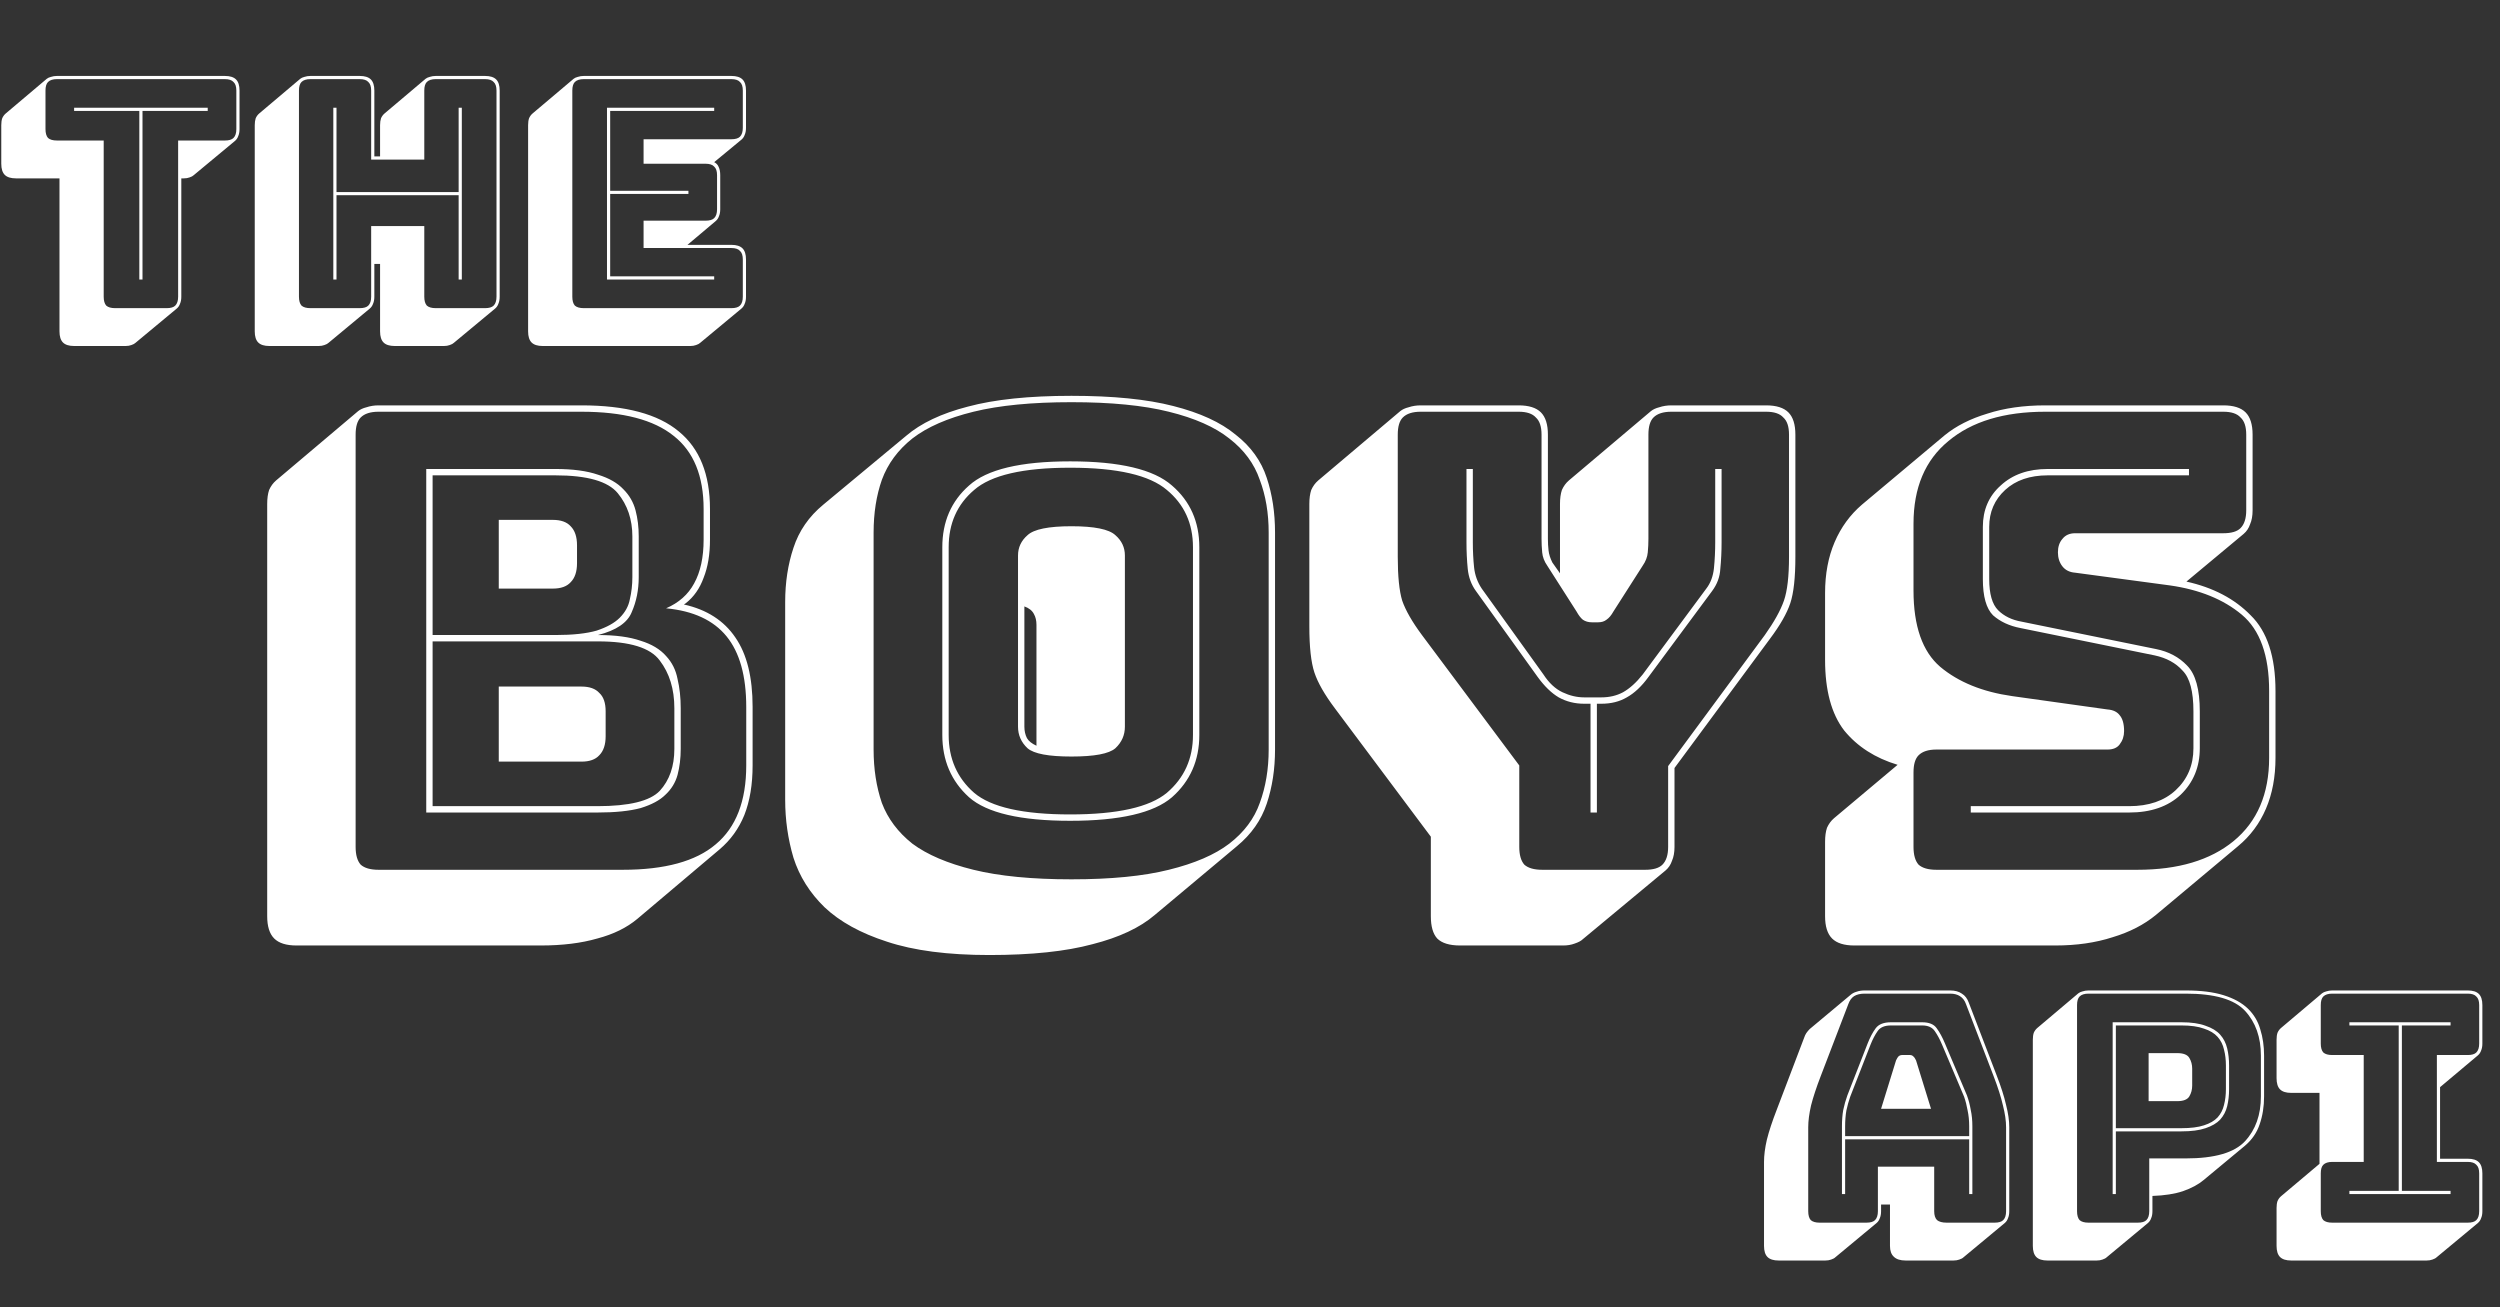 <svg width="503" height="263" viewBox="0 0 503 263" fill="none" xmlns="http://www.w3.org/2000/svg">
<rect x="0" y="0" width="503" height="263" fill="#333333" stroke="none"/>
<path d="M25.28 69.616H14.912C13.888 69.616 13.141 69.381 12.672 68.912C12.203 68.443 11.968 67.696 11.968 66.672V35.888H3.2C2.176 35.888 1.429 35.653 0.96 35.184C0.491 34.715 0.256 33.968 0.256 32.944V25.2C0.256 24.645 0.32 24.176 0.448 23.792C0.619 23.408 0.853 23.088 1.152 22.832L9.408 15.856C9.621 15.685 9.899 15.557 10.24 15.472C10.624 15.344 11.029 15.28 11.456 15.28H45.248C46.272 15.28 47.019 15.515 47.488 15.984C47.957 16.453 48.192 17.2 48.192 18.224V25.968C48.192 26.523 48.107 26.992 47.936 27.376C47.808 27.76 47.595 28.08 47.296 28.336L38.976 35.248C38.805 35.419 38.528 35.568 38.144 35.696C37.803 35.824 37.419 35.888 36.992 35.888H36.48V59.696C36.48 60.251 36.395 60.72 36.224 61.104C36.096 61.488 35.883 61.808 35.584 62.064L27.264 68.976C27.093 69.147 26.816 69.296 26.432 69.424C26.091 69.552 25.707 69.616 25.28 69.616ZM33.536 62C34.347 62 34.923 61.829 35.264 61.488C35.648 61.104 35.84 60.507 35.84 59.696V28.272H45.248C46.059 28.272 46.635 28.101 46.976 27.76C47.36 27.376 47.552 26.779 47.552 25.968V18.224C47.552 17.413 47.36 16.837 46.976 16.496C46.635 16.112 46.059 15.92 45.248 15.92H11.456C10.645 15.92 10.048 16.112 9.664 16.496C9.323 16.837 9.152 17.413 9.152 18.224V25.968C9.152 26.779 9.323 27.376 9.664 27.76C10.048 28.101 10.645 28.272 11.456 28.272H20.864V59.696C20.864 60.507 21.035 61.104 21.376 61.488C21.76 61.829 22.357 62 23.168 62H33.536ZM28.032 56.24V22.32H14.912V21.68H41.792V22.32H28.672V56.24H28.032ZM67.063 56.24V21.68H67.703V38.64H92.279V21.68H92.919V56.24H92.279V39.28H67.703V56.24H67.063ZM72.375 62C73.186 62 73.762 61.829 74.103 61.488C74.487 61.104 74.679 60.507 74.679 59.696V45.488H85.367V59.696C85.367 60.507 85.538 61.104 85.879 61.488C86.263 61.829 86.86 62 87.671 62H97.591C98.402 62 98.978 61.829 99.319 61.488C99.703 61.104 99.895 60.507 99.895 59.696V18.224C99.895 17.413 99.703 16.837 99.319 16.496C98.978 16.112 98.402 15.92 97.591 15.92H87.671C86.86 15.92 86.263 16.112 85.879 16.496C85.538 16.837 85.367 17.413 85.367 18.224V32.112H74.679V18.224C74.679 17.413 74.487 16.837 74.103 16.496C73.762 16.112 73.186 15.92 72.375 15.92H62.455C61.644 15.92 61.047 16.112 60.663 16.496C60.322 16.837 60.151 17.413 60.151 18.224V59.696C60.151 60.507 60.322 61.104 60.663 61.488C61.047 61.829 61.644 62 62.455 62H72.375ZM74.423 62.064L66.103 68.976C65.932 69.147 65.655 69.296 65.271 69.424C64.93 69.552 64.546 69.616 64.119 69.616H54.199C53.175 69.616 52.428 69.381 51.959 68.912C51.49 68.443 51.255 67.696 51.255 66.672V25.2C51.255 24.645 51.319 24.176 51.447 23.792C51.618 23.408 51.852 23.088 52.151 22.832L60.407 15.856C60.62 15.685 60.898 15.557 61.239 15.472C61.623 15.344 62.028 15.28 62.455 15.28H72.375C73.399 15.28 74.146 15.515 74.615 15.984C75.084 16.453 75.319 17.2 75.319 18.224V31.472H76.471V25.2C76.471 24.645 76.535 24.176 76.663 23.792C76.834 23.408 77.068 23.088 77.367 22.832L85.623 15.856C85.836 15.685 86.114 15.557 86.455 15.472C86.839 15.344 87.244 15.28 87.671 15.28H97.591C98.615 15.28 99.362 15.515 99.831 15.984C100.3 16.453 100.535 17.2 100.535 18.224V59.696C100.535 60.251 100.45 60.72 100.279 61.104C100.151 61.488 99.938 61.808 99.639 62.064L91.319 68.976C91.148 69.147 90.871 69.296 90.487 69.424C90.146 69.552 89.762 69.616 89.335 69.616H79.415C78.391 69.616 77.644 69.381 77.175 68.912C76.706 68.443 76.471 67.696 76.471 66.672V53.104H75.319V59.696C75.319 60.251 75.234 60.72 75.063 61.104C74.935 61.488 74.722 61.808 74.423 62.064ZM138.895 69.616H109.199C108.175 69.616 107.428 69.381 106.959 68.912C106.49 68.443 106.255 67.696 106.255 66.672V25.2C106.255 24.645 106.319 24.176 106.447 23.792C106.618 23.408 106.852 23.088 107.151 22.832L115.407 15.856C115.62 15.685 115.898 15.557 116.239 15.472C116.623 15.344 117.028 15.28 117.455 15.28H147.151C148.175 15.28 148.922 15.515 149.391 15.984C149.86 16.453 150.095 17.2 150.095 18.224V25.712C150.095 26.267 150.01 26.736 149.839 27.12C149.711 27.504 149.498 27.824 149.199 28.08L143.695 32.624C144.122 32.837 144.42 33.157 144.591 33.584C144.804 34.011 144.911 34.565 144.911 35.248V42.096C144.911 42.651 144.826 43.12 144.655 43.504C144.527 43.888 144.314 44.208 144.015 44.464L138.319 49.264H147.151C148.175 49.264 148.922 49.499 149.391 49.968C149.86 50.437 150.095 51.184 150.095 52.208V59.696C150.095 60.251 150.01 60.72 149.839 61.104C149.711 61.488 149.498 61.808 149.199 62.064L140.879 68.976C140.708 69.147 140.431 69.296 140.047 69.424C139.706 69.552 139.322 69.616 138.895 69.616ZM147.151 62C147.962 62 148.538 61.829 148.879 61.488C149.263 61.104 149.455 60.507 149.455 59.696V52.208C149.455 51.397 149.263 50.821 148.879 50.48C148.538 50.096 147.962 49.904 147.151 49.904H129.487V44.4H141.967C142.778 44.4 143.354 44.229 143.695 43.888C144.079 43.504 144.271 42.907 144.271 42.096V35.248C144.271 34.437 144.079 33.861 143.695 33.52C143.354 33.136 142.778 32.944 141.967 32.944H129.487V28.016H147.151C147.962 28.016 148.538 27.845 148.879 27.504C149.263 27.12 149.455 26.523 149.455 25.712V18.224C149.455 17.413 149.263 16.837 148.879 16.496C148.538 16.112 147.962 15.92 147.151 15.92H117.455C116.644 15.92 116.047 16.112 115.663 16.496C115.322 16.837 115.151 17.413 115.151 18.224V59.696C115.151 60.507 115.322 61.104 115.663 61.488C116.047 61.829 116.644 62 117.455 62H147.151ZM143.695 55.6V56.24H122.127V21.68H143.695V22.32H122.767V38.384H138.511V39.024H122.767V55.6H143.695Z" fill="white"/>
<path d="M371.24 226.608V228.592H396.2V226.608C396.2 225.456 396.093 224.389 395.88 223.408C395.709 222.427 395.475 221.509 395.176 220.656L390.76 210.224C390.291 209.115 389.8 208.197 389.288 207.472C388.776 206.704 387.923 206.32 386.728 206.32H380.456C379.176 206.32 378.28 206.704 377.768 207.472C377.256 208.197 376.787 209.093 376.36 210.16L372.264 220.656C371.965 221.509 371.709 222.427 371.496 223.408C371.325 224.389 371.24 225.456 371.24 226.608ZM381.48 213.36C381.651 212.976 381.821 212.699 381.992 212.528C382.205 212.357 382.44 212.272 382.696 212.272H384.296C384.552 212.272 384.765 212.357 384.936 212.528C385.149 212.699 385.341 212.976 385.512 213.36L388.52 223.088H378.472L381.48 213.36ZM396.2 240.24V229.232H371.24V240.24H370.6V226.608C370.6 225.413 370.685 224.325 370.856 223.344C371.069 222.32 371.347 221.339 371.688 220.4L375.784 209.904C376.253 208.709 376.787 207.707 377.384 206.896C377.981 206.085 379.005 205.68 380.456 205.68H386.728C388.136 205.68 389.117 206.085 389.672 206.896C390.269 207.707 390.824 208.731 391.336 209.968L395.752 220.4C396.093 221.339 396.349 222.32 396.52 223.344C396.733 224.325 396.84 225.413 396.84 226.608V240.24H396.2ZM377.832 243.696V234.736H389.16V243.696C389.16 244.507 389.352 245.104 389.736 245.488C390.163 245.829 390.803 246 391.656 246H401.32C402.131 246 402.707 245.829 403.048 245.488C403.432 245.104 403.624 244.507 403.624 243.696V226.8C403.624 225.52 403.411 224.048 402.984 222.384C402.6 220.72 401.981 218.779 401.128 216.56L395.56 202.032C395.304 201.307 394.899 200.773 394.344 200.432C393.832 200.091 393.171 199.92 392.36 199.92H375.144C374.291 199.92 373.587 200.091 373.032 200.432C372.52 200.773 372.136 201.307 371.88 202.032L366.312 216.56C365.459 218.779 364.819 220.72 364.392 222.384C364.008 224.048 363.816 225.52 363.816 226.8V243.696C363.816 244.507 363.987 245.104 364.328 245.488C364.712 245.829 365.309 246 366.12 246H375.528C376.339 246 376.915 245.829 377.256 245.488C377.64 245.104 377.832 244.507 377.832 243.696ZM369.256 252.976C369.085 253.147 368.808 253.296 368.424 253.424C368.083 253.552 367.699 253.616 367.272 253.616H357.864C356.84 253.616 356.093 253.381 355.624 252.912C355.155 252.443 354.92 251.696 354.92 250.672V233.776C354.92 232.453 355.112 230.96 355.496 229.296C355.923 227.589 356.584 225.584 357.48 223.28L362.984 208.816C363.112 208.432 363.261 208.112 363.432 207.856C363.645 207.557 363.859 207.301 364.072 207.088L364.136 207.024L372.328 200.176C372.669 199.877 373.075 199.664 373.544 199.536C374.013 199.365 374.547 199.28 375.144 199.28H392.36C393.341 199.28 394.131 199.493 394.728 199.92C395.368 200.304 395.837 200.923 396.136 201.776L401.704 216.304C402.6 218.608 403.24 220.613 403.624 222.32C404.051 223.984 404.264 225.477 404.264 226.8V243.696C404.264 244.251 404.179 244.72 404.008 245.104C403.88 245.488 403.667 245.808 403.368 246.064L395.048 252.976C394.877 253.147 394.6 253.296 394.216 253.424C393.875 253.552 393.491 253.616 393.064 253.616H383.4C382.333 253.616 381.544 253.36 381.032 252.848C380.52 252.379 380.264 251.653 380.264 250.672V242.352H378.472V243.696C378.472 244.251 378.387 244.72 378.216 245.104C378.088 245.488 377.875 245.808 377.576 246.064L369.256 252.976ZM421.869 253.616H411.949C410.925 253.616 410.178 253.381 409.709 252.912C409.24 252.443 409.005 251.696 409.005 250.672V209.2C409.005 208.645 409.069 208.176 409.197 207.792C409.368 207.408 409.602 207.088 409.901 206.832L418.157 199.856C418.37 199.685 418.648 199.557 418.989 199.472C419.373 199.344 419.778 199.28 420.205 199.28H439.789C442.818 199.28 445.357 199.6 447.405 200.24C449.453 200.88 451.074 201.776 452.269 202.928C453.464 204.08 454.296 205.467 454.765 207.088C455.277 208.709 455.533 210.48 455.533 212.4V220.592C455.533 222.64 455.234 224.517 454.637 226.224C454.082 227.888 453.101 229.317 451.693 230.512L443.373 237.424C442.306 238.32 440.92 239.067 439.213 239.664C437.549 240.219 435.501 240.539 433.069 240.624V243.696C433.069 244.251 432.984 244.72 432.813 245.104C432.685 245.488 432.472 245.808 432.173 246.064L423.853 252.976C423.682 253.147 423.405 253.296 423.021 253.424C422.68 253.552 422.296 253.616 421.869 253.616ZM430.125 246C430.936 246 431.512 245.829 431.853 245.488C432.237 245.104 432.429 244.507 432.429 243.696V233.072H439.789C445.592 233.072 449.56 231.92 451.693 229.616C453.826 227.312 454.893 224.304 454.893 220.592V212.4C454.893 208.688 453.826 205.68 451.693 203.376C449.56 201.072 445.592 199.92 439.789 199.92H420.205C419.394 199.92 418.797 200.112 418.413 200.496C418.072 200.837 417.901 201.413 417.901 202.224V243.696C417.901 244.507 418.072 245.104 418.413 245.488C418.797 245.829 419.394 246 420.205 246H430.125ZM438.893 227.632H425.709V240.24H425.069V205.68H438.893C440.898 205.68 442.52 205.915 443.757 206.384C445.037 206.811 446.018 207.408 446.701 208.176C447.384 208.944 447.853 209.861 448.109 210.928C448.365 211.995 448.493 213.147 448.493 214.384V219.12C448.493 220.357 448.365 221.509 448.109 222.576C447.853 223.6 447.384 224.496 446.701 225.264C446.018 225.989 445.037 226.565 443.757 226.992C442.52 227.419 440.898 227.632 438.893 227.632ZM425.709 226.992H438.893C440.77 226.992 442.285 226.8 443.437 226.416C444.632 226.032 445.549 225.499 446.189 224.816C446.829 224.091 447.256 223.259 447.469 222.32C447.725 221.339 447.853 220.272 447.853 219.12V214.384C447.853 213.232 447.725 212.165 447.469 211.184C447.256 210.203 446.829 209.349 446.189 208.624C445.549 207.899 444.632 207.344 443.437 206.96C442.285 206.533 440.77 206.32 438.893 206.32H425.709V226.992ZM432.301 211.888H438.061C439.298 211.888 440.109 212.208 440.493 212.848C440.877 213.488 441.069 214.213 441.069 215.024V218.416C441.069 219.227 440.877 219.952 440.493 220.592C440.109 221.232 439.298 221.552 438.061 221.552H432.301V211.888ZM488.252 253.616H460.988C459.964 253.616 459.217 253.381 458.748 252.912C458.278 252.443 458.044 251.696 458.044 250.672V243.056C458.044 242.501 458.108 242.032 458.236 241.648C458.406 241.264 458.641 240.944 458.94 240.688L466.684 234.16V219.888H460.988C459.964 219.888 459.217 219.653 458.748 219.184C458.278 218.715 458.044 217.968 458.044 216.944V209.2C458.044 208.645 458.108 208.176 458.236 207.792C458.406 207.408 458.641 207.088 458.94 206.832L467.196 199.856C467.409 199.685 467.686 199.557 468.028 199.472C468.412 199.344 468.817 199.28 469.244 199.28H496.508C497.532 199.28 498.278 199.515 498.748 199.984C499.217 200.453 499.452 201.2 499.452 202.224V209.968C499.452 210.523 499.366 210.992 499.196 211.376C499.068 211.76 498.854 212.08 498.556 212.336L490.94 218.736V233.136H496.508C497.532 233.136 498.278 233.371 498.748 233.84C499.217 234.309 499.452 235.056 499.452 236.08V243.696C499.452 244.251 499.366 244.72 499.196 245.104C499.068 245.488 498.854 245.808 498.556 246.064L490.236 252.976C490.065 253.147 489.788 253.296 489.404 253.424C489.062 253.552 488.678 253.616 488.252 253.616ZM469.244 246H496.508C497.318 246 497.894 245.829 498.236 245.488C498.62 245.104 498.812 244.507 498.812 243.696V236.08C498.812 235.269 498.62 234.693 498.236 234.352C497.894 233.968 497.318 233.776 496.508 233.776H490.3V212.272H496.508C497.318 212.272 497.894 212.101 498.236 211.76C498.62 211.376 498.812 210.779 498.812 209.968V202.224C498.812 201.413 498.62 200.837 498.236 200.496C497.894 200.112 497.318 199.92 496.508 199.92H469.244C468.433 199.92 467.836 200.112 467.452 200.496C467.11 200.837 466.94 201.413 466.94 202.224V209.968C466.94 210.779 467.11 211.376 467.452 211.76C467.836 212.101 468.433 212.272 469.244 212.272H475.58V233.776H469.244C468.433 233.776 467.836 233.968 467.452 234.352C467.11 234.693 466.94 235.269 466.94 236.08V243.696C466.94 244.507 467.11 245.104 467.452 245.488C467.836 245.829 468.433 246 469.244 246ZM493.052 240.24H472.7V239.6H482.62V206.32H472.7V205.68H493.052V206.32H483.26V239.6H493.052V240.24Z" fill="white"/>
<path d="M59.648 190.232C57.6 190.232 56.107 189.763 55.168 188.824C54.229 187.885 53.76 186.392 53.76 184.344V101.4C53.76 100.291 53.888 99.352 54.144 98.584C54.485 97.816 54.955 97.176 55.552 96.664L72.064 82.712C72.491 82.371 73.045 82.115 73.728 81.944C74.496 81.688 75.307 81.56 76.16 81.56H116.992C125.867 81.56 132.395 83.309 136.576 86.808C140.757 90.221 142.848 95.427 142.848 102.424V108.568C142.848 111.555 142.421 114.115 141.568 116.248C140.8 118.381 139.605 120.088 137.984 121.368L137.6 121.624C142.208 122.648 145.664 124.867 147.968 128.28C150.272 131.608 151.424 136.259 151.424 142.232V154.008C151.424 157.848 150.869 161.176 149.76 163.992C148.651 166.723 146.987 169.027 144.768 170.904L128.256 184.856C126.123 186.648 123.435 187.971 120.192 188.824C116.949 189.763 113.152 190.232 108.8 190.232H59.648ZM125.312 175C133.76 175 139.989 173.293 144 169.88C148.096 166.467 150.144 161.176 150.144 154.008V142.232C150.144 136.003 148.821 131.267 146.176 128.024C143.531 124.781 139.477 122.904 134.016 122.392C136.576 121.283 138.453 119.619 139.648 117.4C140.928 115.096 141.568 112.152 141.568 108.568V102.424C141.568 95.768 139.563 90.861 135.552 87.704C131.541 84.461 125.355 82.84 116.992 82.84H76.16C74.539 82.84 73.344 83.224 72.576 83.992C71.893 84.675 71.552 85.827 71.552 87.448V170.392C71.552 172.013 71.893 173.208 72.576 173.976C73.344 174.659 74.539 175 76.16 175H125.312ZM120.192 163.48H85.76V94.36H111.744C115.243 94.36 118.101 94.744 120.32 95.512C122.539 96.195 124.245 97.176 125.44 98.456C126.635 99.651 127.445 101.059 127.872 102.68C128.299 104.301 128.512 106.051 128.512 107.928V116.12C128.512 118.68 128.043 121.027 127.104 123.16C126.251 125.293 123.989 126.829 120.32 127.768C123.819 127.768 126.677 128.152 128.896 128.92C131.115 129.603 132.821 130.627 134.016 131.992C135.211 133.272 135.979 134.808 136.32 136.6C136.747 138.392 136.96 140.355 136.96 142.488V150.68C136.96 152.557 136.747 154.307 136.32 155.928C135.893 157.464 135.083 158.787 133.888 159.896C132.779 161.005 131.115 161.901 128.896 162.584C126.677 163.181 123.776 163.48 120.192 163.48ZM111.744 95.64H87.04V127.768H111.744C115.243 127.768 118.016 127.469 120.064 126.872C122.112 126.189 123.648 125.336 124.672 124.312C125.781 123.203 126.464 121.965 126.72 120.6C127.061 119.149 127.232 117.656 127.232 116.12V107.928C127.232 104.515 126.251 101.613 124.288 99.224C122.325 96.835 118.144 95.64 111.744 95.64ZM100.352 104.6H111.232C112.853 104.6 114.048 105.027 114.816 105.88C115.669 106.733 116.096 108.013 116.096 109.72V113.304C116.096 115.011 115.669 116.291 114.816 117.144C114.048 117.997 112.853 118.424 111.232 118.424H100.352V104.6ZM120.32 129.048H87.04V162.2H120.192C126.592 162.2 130.773 161.176 132.736 159.128C134.699 156.995 135.68 154.179 135.68 150.68V142.488C135.68 138.648 134.699 135.448 132.736 132.888C130.859 130.328 126.72 129.048 120.32 129.048ZM100.352 138.136H116.992C118.613 138.136 119.808 138.563 120.576 139.416C121.429 140.184 121.856 141.421 121.856 143.128V148.12C121.856 149.827 121.429 151.107 120.576 151.96C119.808 152.813 118.613 153.24 116.992 153.24H100.352V138.136ZM232.345 184.088C229.358 186.648 225.177 188.611 219.801 189.976C214.425 191.427 207.513 192.152 199.065 192.152C190.702 192.152 183.833 191.256 178.457 189.464C173.166 187.757 168.985 185.453 165.913 182.552C162.926 179.651 160.836 176.323 159.641 172.568C158.532 168.813 157.977 164.931 157.977 160.92V121.112C157.977 117.187 158.532 113.56 159.641 110.232C160.75 106.819 162.756 103.917 165.657 101.528L182.297 87.704C185.284 85.144 189.422 83.181 194.713 81.816C200.089 80.365 207.044 79.64 215.577 79.64C223.94 79.64 230.766 80.323 236.057 81.688C241.433 83.053 245.614 84.973 248.601 87.448C251.673 89.837 253.764 92.739 254.873 96.152C255.982 99.48 256.537 103.149 256.537 107.16V150.808C256.537 154.733 255.982 158.36 254.873 161.688C253.764 165.016 251.758 167.875 248.857 170.264L232.345 184.088ZM255.257 150.808V107.16C255.257 103.235 254.66 99.693 253.465 96.536C252.356 93.293 250.308 90.52 247.321 88.216C244.42 85.912 240.366 84.12 235.161 82.84C230.041 81.56 223.513 80.92 215.577 80.92C207.641 80.92 201.07 81.56 195.865 82.84C190.66 84.12 186.564 85.912 183.577 88.216C180.676 90.52 178.628 93.293 177.433 96.536C176.324 99.693 175.769 103.235 175.769 107.16V150.808C175.769 154.733 176.324 158.317 177.433 161.56C178.628 164.717 180.676 167.448 183.577 169.752C186.564 171.971 190.66 173.72 195.865 175C201.07 176.28 207.641 176.92 215.577 176.92C223.513 176.92 230.041 176.28 235.161 175C240.366 173.72 244.42 171.971 247.321 169.752C250.308 167.448 252.356 164.717 253.465 161.56C254.66 158.317 255.257 154.733 255.257 150.808ZM241.305 147.864C241.305 152.984 239.47 157.165 235.801 160.408C232.132 163.565 225.305 165.144 215.321 165.144C205.337 165.144 198.553 163.565 194.969 160.408C191.385 157.165 189.593 152.984 189.593 147.864V110.104C189.593 104.984 191.385 100.845 194.969 97.688C198.553 94.445 205.337 92.824 215.321 92.824C225.305 92.824 232.132 94.445 235.801 97.688C239.47 100.845 241.305 104.984 241.305 110.104V147.864ZM190.873 147.864C190.873 152.643 192.58 156.525 195.993 159.512C199.406 162.413 205.849 163.864 215.321 163.864C224.793 163.864 231.278 162.413 234.777 159.512C238.276 156.525 240.025 152.643 240.025 147.864V110.104C240.025 105.325 238.276 101.485 234.777 98.584C231.278 95.597 224.793 94.104 215.321 94.104C205.849 94.104 199.406 95.597 195.993 98.584C192.58 101.485 190.873 105.325 190.873 110.104V147.864ZM204.825 146.2V111.768C204.825 110.147 205.465 108.781 206.745 107.672C208.025 106.477 210.969 105.88 215.577 105.88C220.185 105.88 223.129 106.477 224.409 107.672C225.689 108.781 226.329 110.147 226.329 111.768V146.2C226.329 147.907 225.689 149.357 224.409 150.552C223.129 151.661 220.185 152.216 215.577 152.216C210.969 152.216 208.025 151.661 206.745 150.552C205.465 149.357 204.825 147.907 204.825 146.2ZM206.105 146.2C206.105 147.053 206.276 147.821 206.617 148.504C206.958 149.101 207.598 149.613 208.537 150.04V125.72C208.537 124.867 208.366 124.141 208.025 123.544C207.684 122.861 207.044 122.349 206.105 122.008V146.2ZM314.51 190.232H293.774C291.641 190.232 290.105 189.763 289.166 188.824C288.313 187.885 287.886 186.392 287.886 184.344V168.344L268.558 142.488C266.51 139.757 265.145 137.368 264.462 135.32C263.779 133.272 263.438 130.157 263.438 125.976V101.4C263.438 100.291 263.566 99.352 263.822 98.584C264.163 97.816 264.633 97.176 265.23 96.664L281.742 82.712C282.169 82.371 282.723 82.115 283.406 81.944C284.174 81.688 284.985 81.56 285.838 81.56H305.55C307.598 81.56 309.091 82.029 310.03 82.968C310.969 83.907 311.438 85.4 311.438 87.448V108.44C311.438 109.208 311.481 109.976 311.566 110.744C311.651 111.512 311.907 112.323 312.334 113.176L313.87 115.352V101.4C313.87 100.291 313.998 99.352 314.254 98.584C314.595 97.816 315.065 97.176 315.662 96.664L332.174 82.712C332.601 82.371 333.155 82.115 333.838 81.944C334.606 81.688 335.417 81.56 336.27 81.56H355.342C357.39 81.56 358.883 82.029 359.822 82.968C360.761 83.907 361.23 85.4 361.23 87.448V112.024C361.23 116.205 360.889 119.32 360.206 121.368C359.523 123.416 358.158 125.805 356.11 128.536L336.91 154.52V170.392C336.91 171.501 336.739 172.44 336.398 173.208C336.142 173.976 335.715 174.616 335.118 175.128L318.478 188.952C318.137 189.293 317.582 189.592 316.814 189.848C316.131 190.104 315.363 190.232 314.51 190.232ZM331.022 175C332.643 175 333.795 174.659 334.478 173.976C335.246 173.208 335.63 172.013 335.63 170.392V154.136L355.086 127.768C356.963 125.123 358.243 122.819 358.926 120.856C359.609 118.893 359.95 115.949 359.95 112.024V87.448C359.95 85.827 359.566 84.675 358.798 83.992C358.115 83.224 356.963 82.84 355.342 82.84H336.27C334.649 82.84 333.454 83.224 332.686 83.992C332.003 84.675 331.662 85.827 331.662 87.448V108.44C331.662 109.293 331.619 110.189 331.534 111.128C331.449 112.067 331.107 112.963 330.51 113.816L324.622 123.032C324.195 123.8 323.726 124.355 323.214 124.696C322.787 125.037 322.233 125.208 321.55 125.208H320.27C319.587 125.208 318.99 125.037 318.478 124.696C318.051 124.355 317.625 123.8 317.198 123.032L311.31 113.816C310.713 112.963 310.371 112.067 310.286 111.128C310.201 110.189 310.158 109.293 310.158 108.44V87.448C310.158 85.827 309.774 84.675 309.006 83.992C308.323 83.224 307.171 82.84 305.55 82.84H285.838C284.217 82.84 283.022 83.224 282.254 83.992C281.571 84.675 281.23 85.827 281.23 87.448V112.024C281.23 115.949 281.529 118.893 282.126 120.856C282.809 122.819 284.131 125.123 286.094 127.768L305.678 154.008V170.392C305.678 172.013 306.019 173.208 306.702 173.976C307.47 174.659 308.665 175 310.286 175H331.022ZM322.19 141.592H321.294V163.48H320.014V141.592H318.734C316.857 141.592 315.15 141.165 313.614 140.312C312.163 139.459 310.755 138.093 309.39 136.216L296.974 118.936C296.035 117.656 295.481 116.163 295.31 114.456C295.139 112.749 295.054 110.957 295.054 109.08V94.36H296.334V109.08C296.334 110.872 296.419 112.579 296.59 114.2C296.761 115.736 297.273 117.144 298.126 118.424L310.542 135.704C311.651 137.411 312.931 138.605 314.382 139.288C315.833 139.971 317.283 140.312 318.734 140.312H322.19C323.811 140.312 325.262 139.971 326.542 139.288C327.907 138.52 329.23 137.325 330.51 135.704L343.31 118.424C344.163 117.315 344.675 115.949 344.846 114.328C345.017 112.621 345.102 110.872 345.102 109.08V94.36H346.382V109.08C346.382 110.957 346.297 112.749 346.126 114.456C346.041 116.077 345.486 117.571 344.462 118.936L331.662 136.216C330.297 138.093 328.846 139.459 327.31 140.312C325.859 141.165 324.153 141.592 322.19 141.592ZM373.094 190.232C371.046 190.232 369.553 189.763 368.614 188.824C367.675 187.885 367.206 186.392 367.206 184.344V169.368C367.206 168.259 367.334 167.32 367.59 166.552C367.931 165.784 368.401 165.144 368.998 164.632L381.798 153.88C377.275 152.515 373.691 150.211 371.046 146.968C368.486 143.64 367.206 138.904 367.206 132.76V119.32C367.206 115.48 367.846 112.067 369.126 109.08C370.406 106.093 372.241 103.576 374.63 101.528L391.27 87.576C393.574 85.699 396.433 84.248 399.846 83.224C403.259 82.115 407.142 81.56 411.494 81.56H447.334C449.382 81.56 450.875 82.029 451.814 82.968C452.753 83.907 453.222 85.4 453.222 87.448V102.68C453.222 103.789 453.051 104.728 452.71 105.496C452.454 106.264 452.027 106.904 451.43 107.416L439.91 117.016C445.286 118.211 449.595 120.472 452.838 123.8C456.166 127.043 457.83 132.12 457.83 139.032V152.472C457.83 156.312 457.19 159.725 455.91 162.712C454.63 165.699 452.753 168.216 450.278 170.264L433.766 184.088C431.377 186.051 428.475 187.544 425.062 188.568C421.649 189.677 417.809 190.232 413.542 190.232H373.094ZM430.054 175C438.246 175 444.689 173.08 449.382 169.24C454.161 165.315 456.55 159.725 456.55 152.472V139.032C456.55 131.864 454.715 126.744 451.046 123.672C447.377 120.6 442.555 118.637 436.582 117.784L417.51 115.224C416.401 115.139 415.547 114.712 414.95 113.944C414.353 113.176 414.054 112.237 414.054 111.128C414.054 110.019 414.353 109.123 414.95 108.44C415.547 107.672 416.401 107.288 417.51 107.288H447.334C448.955 107.288 450.107 106.947 450.79 106.264C451.558 105.496 451.942 104.301 451.942 102.68V87.448C451.942 85.827 451.558 84.675 450.79 83.992C450.107 83.224 448.955 82.84 447.334 82.84H411.494C403.217 82.84 396.731 84.803 392.038 88.728C387.345 92.568 384.998 98.115 384.998 105.368V118.808C384.998 125.976 386.79 131.096 390.374 134.168C394.043 137.24 398.865 139.203 404.838 140.056L424.038 142.744C425.147 142.829 425.958 143.213 426.47 143.896C427.067 144.579 427.366 145.645 427.366 147.096C427.366 148.12 427.067 149.016 426.47 149.784C425.958 150.467 425.147 150.808 424.038 150.808H389.606C387.985 150.808 386.79 151.192 386.022 151.96C385.339 152.643 384.998 153.795 384.998 155.416V170.392C384.998 172.013 385.339 173.208 386.022 173.976C386.79 174.659 387.985 175 389.606 175H430.054ZM440.422 94.36V95.64H412.006C408.422 95.64 405.563 96.621 403.43 98.584C401.297 100.547 400.23 103.021 400.23 106.008V116.504C400.23 119.491 400.827 121.581 402.022 122.776C403.217 123.971 404.795 124.739 406.758 125.08L433.766 130.584C436.326 131.096 438.417 132.205 440.038 133.912C441.745 135.619 442.598 138.691 442.598 143.128V150.552C442.598 154.307 441.318 157.421 438.758 159.896C436.198 162.285 432.742 163.48 428.39 163.48H396.518V162.2H428.39C432.315 162.2 435.43 161.133 437.734 159C440.123 156.781 441.318 153.965 441.318 150.552V143.128C441.318 139.117 440.593 136.387 439.142 134.936C437.777 133.4 435.899 132.376 433.51 131.864L406.502 126.36C404.283 125.933 402.449 125.08 400.998 123.8C399.633 122.435 398.95 120.003 398.95 116.504V106.008C398.95 102.595 400.145 99.821 402.534 97.688C404.923 95.469 408.081 94.36 412.006 94.36H440.422Z" fill="white"/>
</svg>
